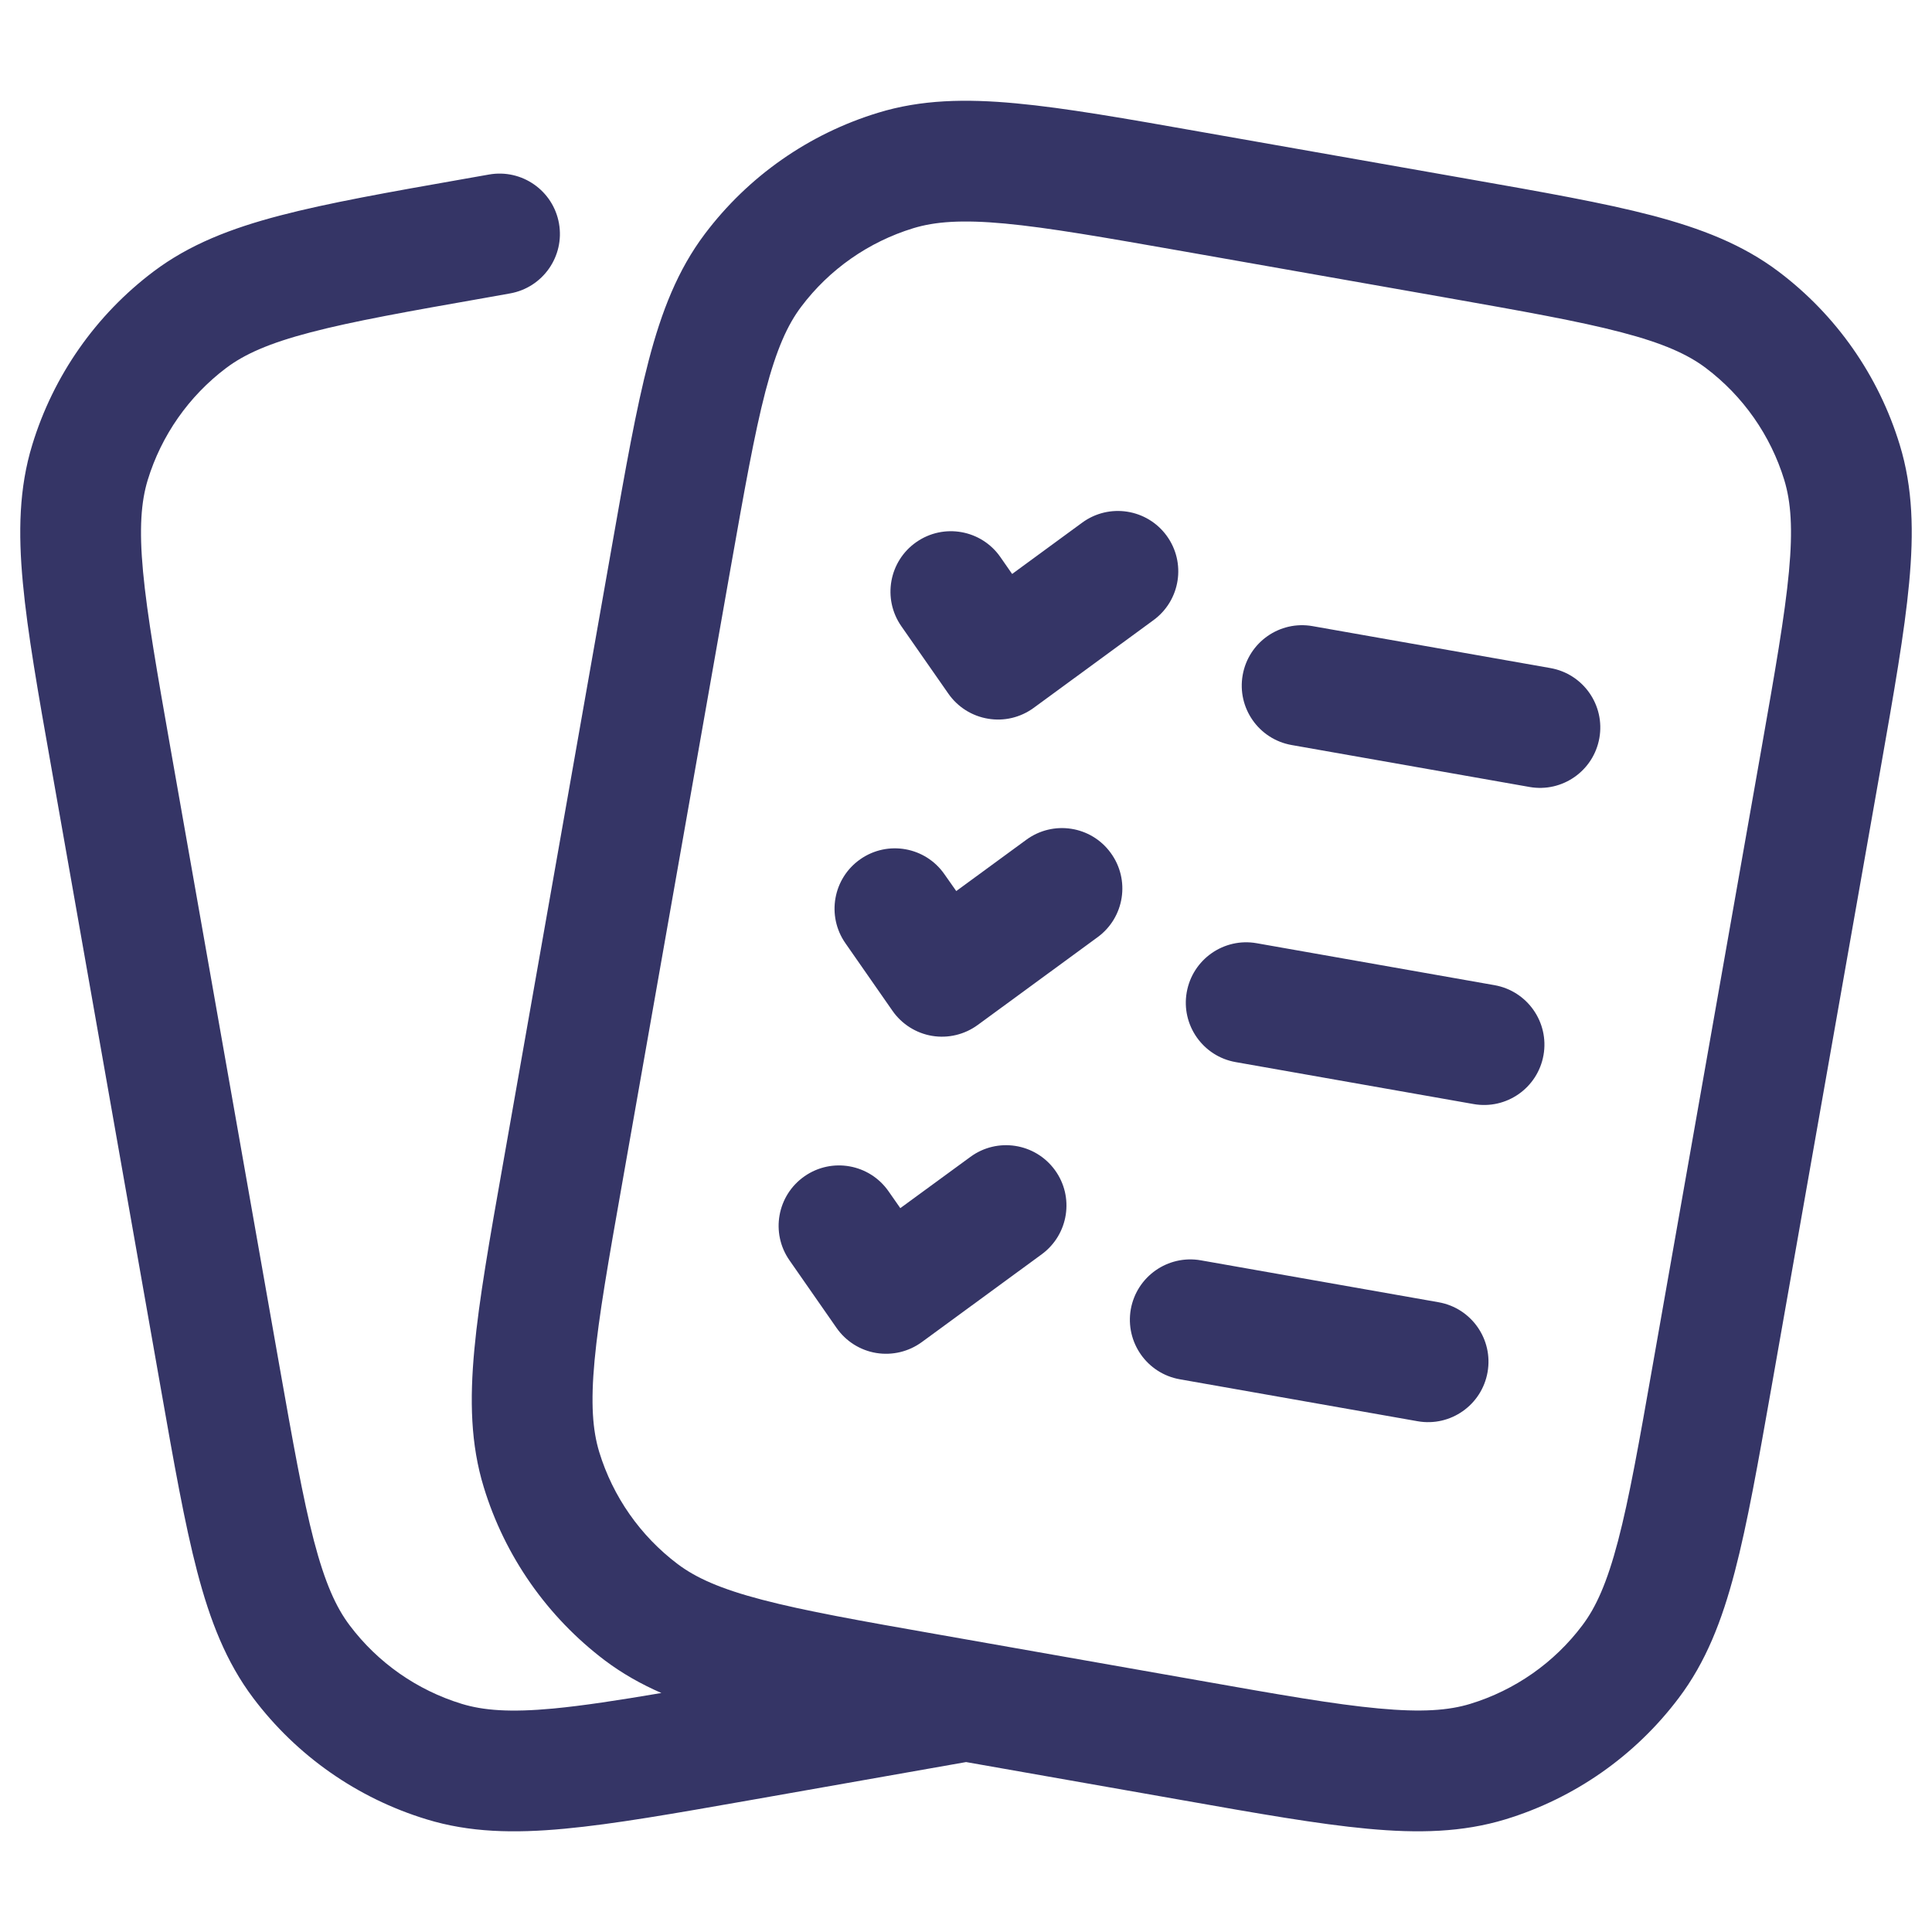 <svg width="24" height="24" viewBox="0 0 24 24" fill="none" xmlns="http://www.w3.org/2000/svg">
<path d="M15.437 8.386C15.509 7.978 15.898 7.706 16.305 7.778L19.26 8.299C19.668 8.371 19.94 8.76 19.868 9.168C19.796 9.576 19.407 9.848 19 9.776L16.045 9.255C15.637 9.183 15.365 8.794 15.437 8.386Z" fill="#353566"/>
<path d="M14.33 7.703C14.664 7.458 14.737 6.989 14.492 6.654C14.247 6.32 13.778 6.248 13.444 6.492L12.573 7.13L12.427 6.92C12.19 6.58 11.723 6.497 11.383 6.734C11.043 6.971 10.96 7.438 11.196 7.778L11.781 8.617C11.897 8.783 12.074 8.895 12.274 8.928C12.473 8.962 12.677 8.913 12.84 8.794L14.33 7.703Z" fill="#353566"/>
<path d="M14.742 12.326C14.814 11.918 15.203 11.645 15.611 11.717L18.565 12.238C18.973 12.31 19.246 12.699 19.174 13.107C19.102 13.515 18.713 13.787 18.305 13.715L15.351 13.194C14.943 13.123 14.67 12.733 14.742 12.326Z" fill="#353566"/>
<path d="M13.635 11.642C13.97 11.397 14.042 10.928 13.797 10.594C13.553 10.259 13.083 10.187 12.749 10.432L11.879 11.069L11.732 10.86C11.496 10.52 11.028 10.436 10.688 10.673C10.348 10.91 10.265 11.377 10.502 11.717L11.087 12.557C11.202 12.722 11.38 12.835 11.579 12.868C11.778 12.901 11.982 12.852 12.145 12.733L13.635 11.642Z" fill="#353566"/>
<path d="M14.047 16.265C14.12 15.857 14.508 15.585 14.916 15.656L17.871 16.177C18.279 16.249 18.551 16.638 18.479 17.046C18.407 17.454 18.018 17.727 17.61 17.655L14.656 17.134C14.248 17.062 13.976 16.673 14.047 16.265Z" fill="#353566"/>
<path d="M12.941 15.581C13.275 15.336 13.348 14.867 13.103 14.533C12.858 14.199 12.389 14.126 12.055 14.371L11.184 15.008L11.038 14.799C10.801 14.459 10.334 14.375 9.994 14.612C9.654 14.849 9.57 15.316 9.807 15.656L10.392 16.496C10.508 16.662 10.685 16.774 10.884 16.807C11.084 16.84 11.288 16.791 11.451 16.672L12.941 15.581Z" fill="#353566"/>
<path fill-rule="evenodd" clip-rule="evenodd" d="M18.237 2.223L14.923 1.639C13.985 1.473 13.236 1.341 12.623 1.284C11.993 1.225 11.441 1.237 10.907 1.401C10.048 1.663 9.295 2.19 8.755 2.907C8.419 3.353 8.218 3.868 8.058 4.48C7.902 5.076 7.77 5.825 7.605 6.763L6.248 14.46C6.082 15.397 5.95 16.146 5.893 16.76C5.834 17.39 5.846 17.942 6.01 18.476C6.272 19.334 6.8 20.087 7.516 20.628C7.732 20.79 7.964 20.921 8.216 21.031C7.674 21.123 7.242 21.189 6.874 21.224C6.337 21.274 6.005 21.248 5.736 21.166C5.181 20.996 4.693 20.655 4.344 20.191C4.174 19.966 4.037 19.663 3.9 19.141C3.762 18.611 3.64 17.923 3.467 16.945L2.121 9.313C1.949 8.336 1.828 7.647 1.777 7.102C1.727 6.565 1.753 6.233 1.835 5.963C2.005 5.408 2.346 4.921 2.81 4.571C3.035 4.402 3.338 4.264 3.86 4.128C4.39 3.989 5.078 3.867 6.056 3.695L6.336 3.645C6.743 3.573 7.016 3.184 6.944 2.776C6.872 2.368 6.483 2.096 6.075 2.168L5.763 2.223C4.825 2.388 4.076 2.521 3.48 2.677C2.868 2.837 2.353 3.037 1.907 3.373C1.19 3.913 0.663 4.667 0.401 5.525C0.237 6.059 0.225 6.612 0.284 7.241C0.341 7.855 0.473 8.604 0.639 9.541L1.996 17.238C2.161 18.176 2.293 18.925 2.449 19.521C2.609 20.133 2.81 20.648 3.146 21.094C3.686 21.811 4.439 22.338 5.298 22.6C5.832 22.764 6.384 22.776 7.013 22.717C7.627 22.66 8.376 22.528 9.314 22.363L12.001 21.889L14.686 22.362C15.624 22.528 16.373 22.66 16.987 22.717C17.616 22.776 18.169 22.763 18.703 22.6C19.561 22.338 20.314 21.81 20.854 21.093C21.191 20.647 21.391 20.133 21.551 19.521C21.707 18.925 21.839 18.176 22.005 17.238L23.362 9.541C23.527 8.603 23.659 7.854 23.716 7.241C23.775 6.611 23.763 6.059 23.599 5.525C23.337 4.666 22.81 3.913 22.093 3.373C21.647 3.037 21.132 2.837 20.52 2.676C19.924 2.52 19.175 2.388 18.237 2.223ZM14.915 20.879C15.892 21.052 16.581 21.173 17.126 21.223C17.663 21.273 17.995 21.248 18.264 21.166C18.82 20.996 19.307 20.655 19.656 20.191C19.826 19.966 19.963 19.663 20.1 19.141C20.239 18.611 20.361 17.923 20.533 16.945L21.879 9.313C22.051 8.336 22.172 7.647 22.223 7.101C22.273 6.565 22.247 6.233 22.165 5.963C21.995 5.408 21.654 4.921 21.19 4.571C20.965 4.402 20.662 4.264 20.141 4.128C19.611 3.989 18.922 3.867 17.945 3.694L14.695 3.121C13.717 2.949 13.029 2.828 12.483 2.777C11.947 2.727 11.614 2.753 11.345 2.835C10.79 3.005 10.302 3.346 9.953 3.81C9.783 4.035 9.646 4.338 9.509 4.86C9.371 5.39 9.249 6.078 9.076 7.056L7.731 14.688C7.558 15.665 7.437 16.354 7.386 16.899C7.336 17.436 7.362 17.768 7.444 18.038C7.614 18.593 7.955 19.08 8.419 19.43C8.644 19.599 8.947 19.737 9.469 19.873C9.999 20.012 10.687 20.134 11.665 20.306L14.915 20.879Z" fill="#353566"/>
</svg>

